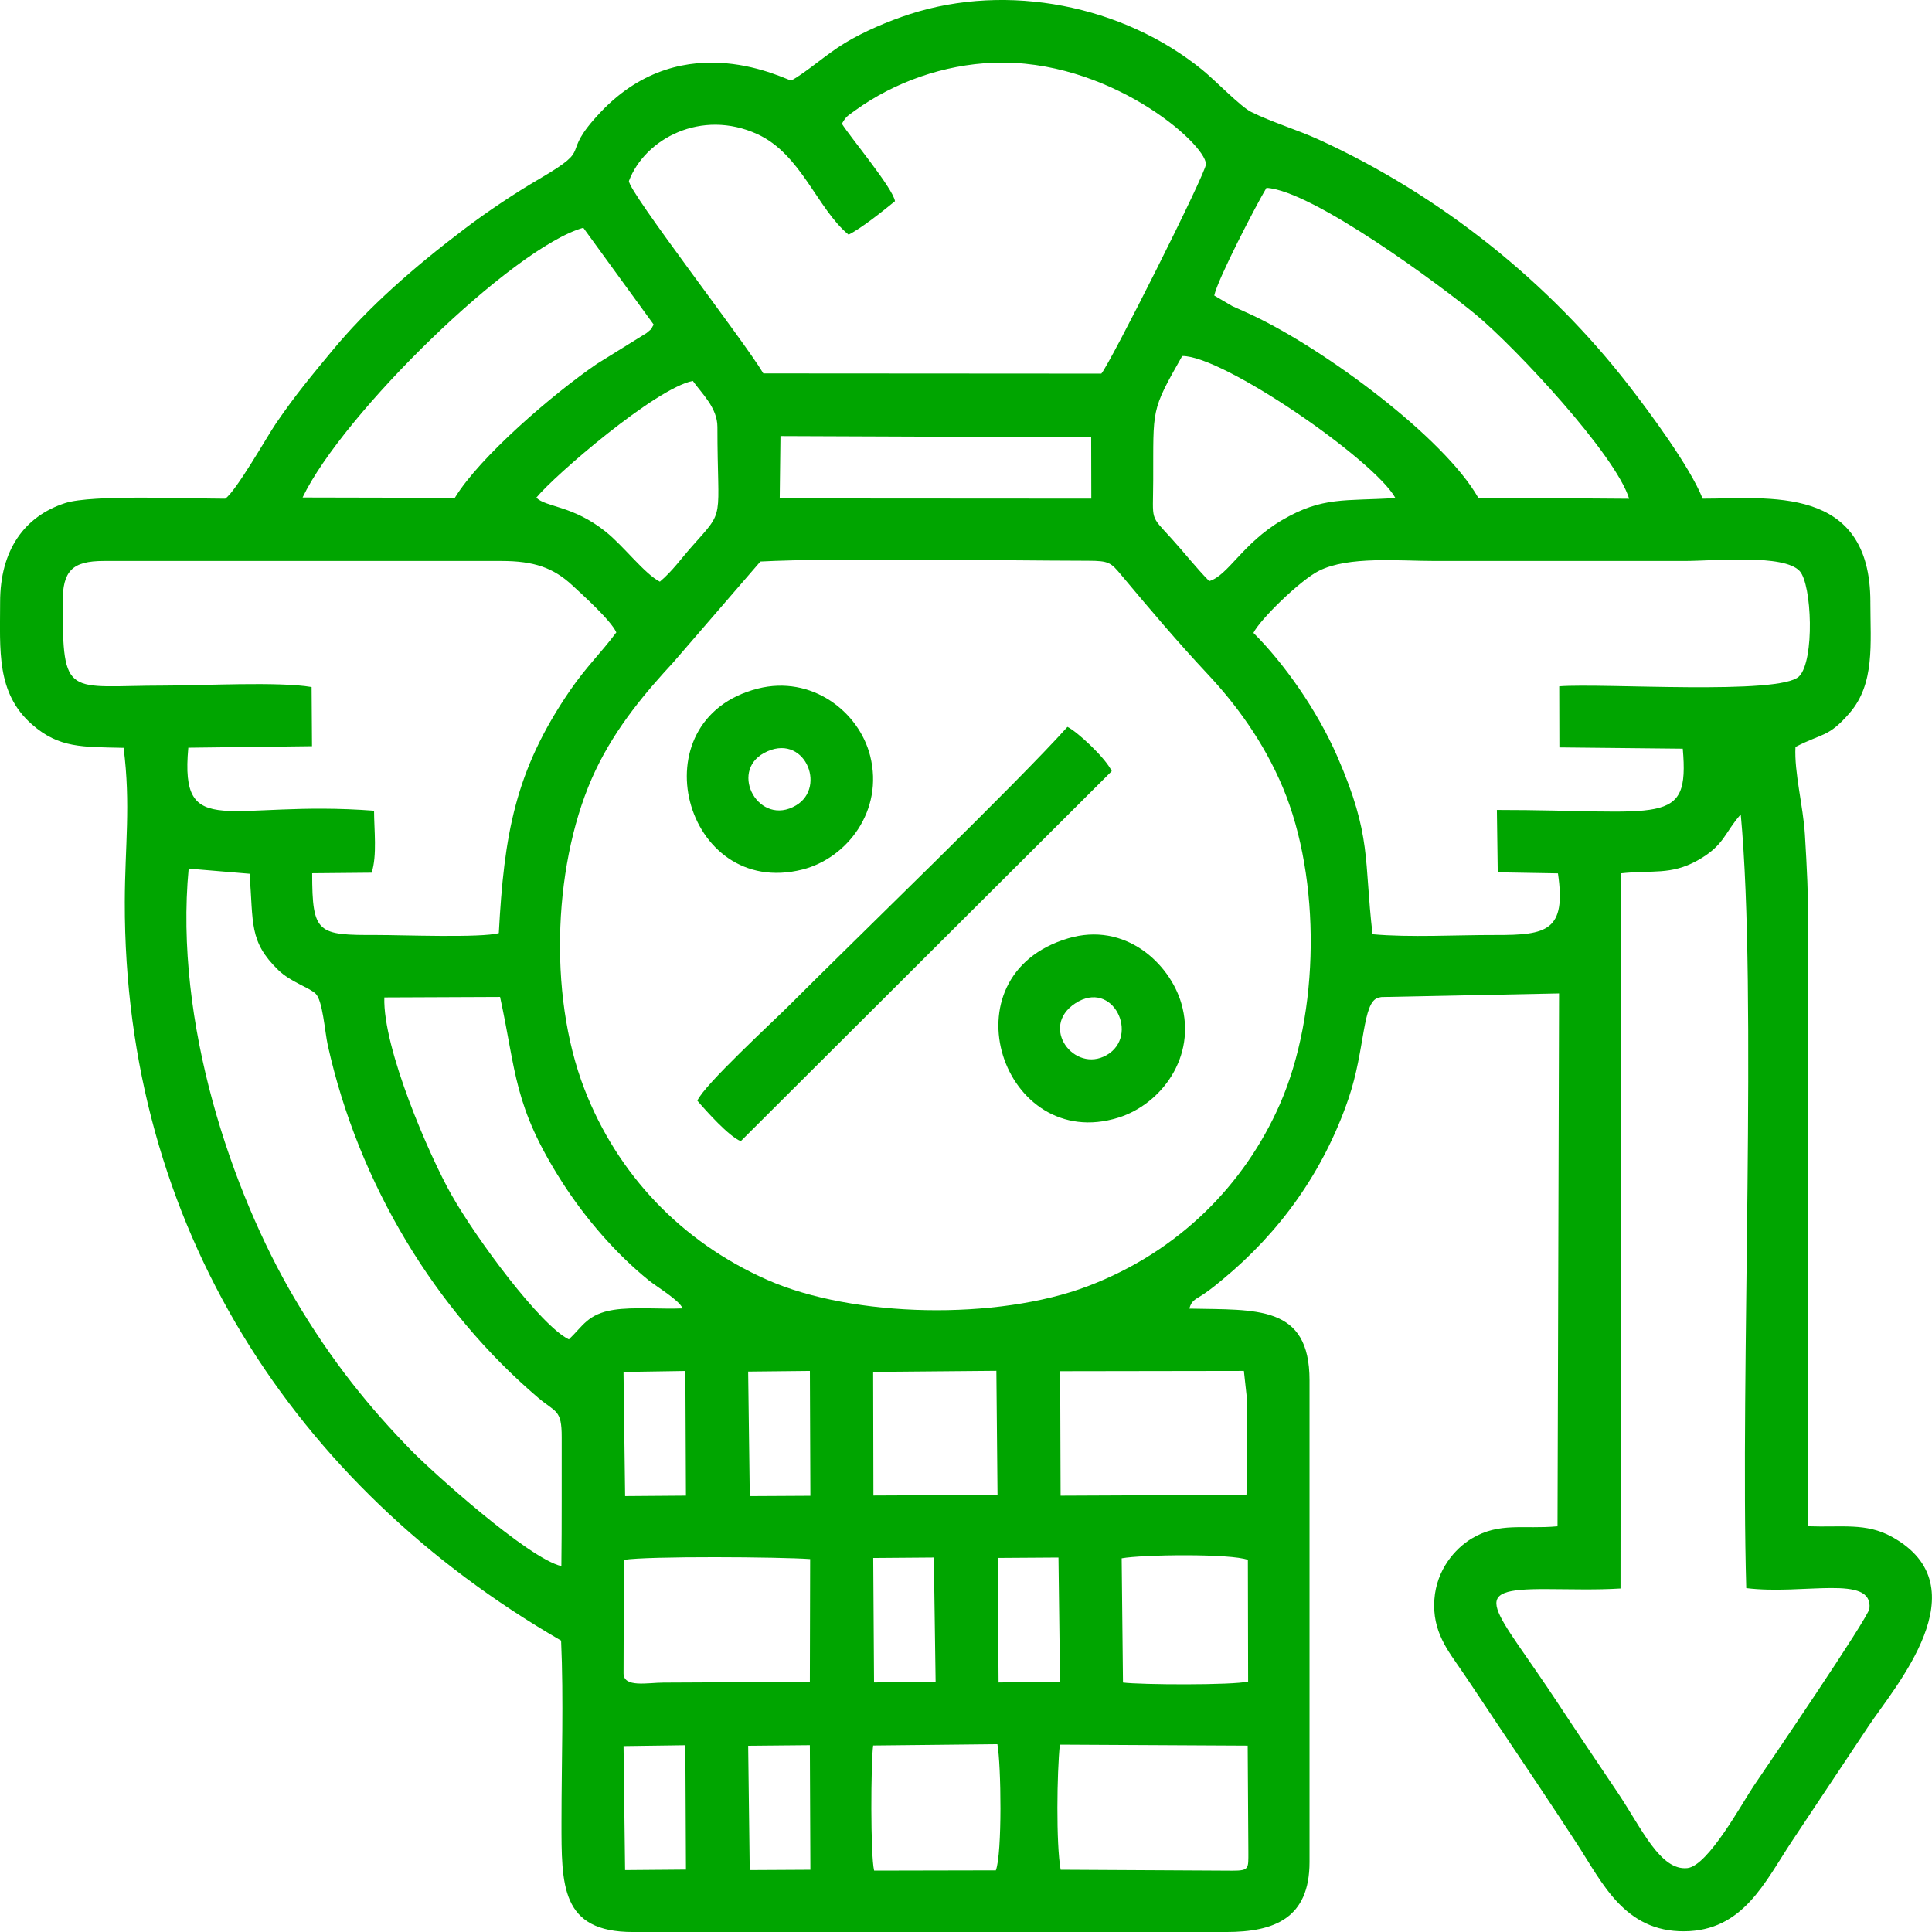 <svg width="115" height="115" viewBox="0 0 115 115" fill="none" xmlns="http://www.w3.org/2000/svg">
<path fill-rule="evenodd" clip-rule="evenodd" d="M51.973 103.899L59.368 103.821C59.594 105.036 59.66 110.331 59.276 111.331L52.031 111.346C51.806 110.432 51.836 104.938 51.973 103.899ZM44.534 103.914L48.206 103.88L48.237 111.295L44.626 111.315L44.534 103.914V103.914ZM37.115 103.933L40.795 103.883L40.831 111.285L37.207 111.315L37.116 103.934L37.115 103.933ZM73.38 111.35L63.134 111.294C62.853 109.75 62.915 105.471 63.086 103.848L74.267 103.907L74.307 110.246C74.305 111.213 74.368 111.35 73.38 111.35ZM66.766 92.757C67.978 92.532 73.285 92.466 74.278 92.85L74.293 100.092C73.38 100.317 67.884 100.287 66.844 100.15L66.766 92.757ZM59.386 92.734L63.004 92.71L63.097 100.096L59.439 100.147L59.386 92.734V92.734ZM51.979 92.737L55.586 92.709L55.691 100.102L52.026 100.146L51.978 92.737H51.979ZM37.116 99.604L37.137 92.849C38.577 92.615 46.467 92.674 48.223 92.802L48.206 100.112L39.478 100.155C38.537 100.16 37.116 100.468 37.116 99.604ZM96.459 94.554L96.485 51.984C98.364 51.782 99.445 52.1 101.022 51.229C102.649 50.329 102.642 49.569 103.616 48.477C104.61 59.06 103.583 81.909 103.944 94.53C107.355 94.954 111.497 93.688 111.276 95.749C111.219 96.28 105.208 105.095 104.369 106.334C103.708 107.311 101.675 111.068 100.438 111.197C98.829 111.365 97.723 108.846 96.319 106.745C95.111 104.939 93.931 103.205 92.785 101.461C88.885 95.525 87.195 94.571 92.035 94.588C93.476 94.594 95.032 94.643 96.459 94.553V94.554ZM44.533 81.642L48.208 81.603L48.237 89.034L44.629 89.054L44.533 81.642ZM37.114 81.664L40.796 81.606L40.83 89.025L37.209 89.053L37.114 81.664ZM63.105 81.619L74.041 81.602L74.233 83.357C74.228 83.961 74.225 84.563 74.225 85.166C74.225 86.435 74.267 87.712 74.192 88.978L63.131 89.028L63.105 81.619V81.619ZM51.973 81.661L59.308 81.596L59.376 88.984L51.989 89.018L51.973 81.661ZM22.877 59.37L29.766 59.341C30.739 63.812 30.554 65.812 33.446 70.343C34.864 72.564 36.703 74.661 38.612 76.207C39.116 76.615 40.434 77.389 40.631 77.881C39.373 77.937 37.692 77.783 36.519 77.969C34.973 78.214 34.693 78.944 33.862 79.726C32.187 78.916 28.362 73.756 26.862 71.101C25.565 68.806 22.78 62.405 22.877 59.369V59.37ZM45.261 33.424C49.636 33.192 59.406 33.368 64.766 33.378C66.022 33.38 66.124 33.488 66.753 34.241C68.409 36.222 70.106 38.226 71.895 40.136C73.52 41.871 75.2 44.111 76.359 46.873C78.641 52.315 78.562 60.316 76.18 65.734C74.071 70.531 70.154 74.503 64.761 76.555C59.374 78.605 50.771 78.438 45.672 76.183C40.545 73.917 36.754 69.9 34.789 64.829C32.575 59.116 32.956 51.09 35.45 45.85C36.716 43.192 38.519 41.116 40.065 39.44L45.261 33.425V33.424ZM11.23 51.704L14.856 52.009C15.088 54.962 14.81 56.034 16.566 57.742C17.294 58.449 18.365 58.758 18.781 59.141C19.212 59.539 19.334 61.418 19.51 62.213C21.347 70.491 25.933 77.999 32.025 83.193C33.082 84.094 33.439 83.877 33.435 85.553C33.428 88.108 33.447 90.665 33.415 93.221C31.437 92.759 25.704 87.589 24.474 86.329C22.067 83.863 19.779 81.1 17.513 77.252C13.803 70.954 10.362 60.864 11.23 51.703V51.704ZM3.73 35.838C3.73 33.996 4.282 33.391 6.18 33.391H29.85C31.785 33.391 32.939 33.795 34.064 34.838C34.688 35.416 36.372 36.933 36.686 37.643C35.787 38.85 34.901 39.683 33.92 41.114C30.642 45.899 30.006 49.696 29.691 55.541C28.674 55.838 23.863 55.652 22.428 55.655C18.908 55.663 18.582 55.597 18.582 51.979L22.122 51.946C22.456 50.913 22.265 49.38 22.265 48.258C13.587 47.592 10.694 50.15 11.209 44.507L18.572 44.416L18.548 40.895C16.584 40.558 12.028 40.809 9.791 40.809C3.98 40.809 3.731 41.65 3.731 35.839L3.73 35.838ZM74.611 37.671C74.984 36.89 77.406 34.522 78.519 33.971C80.293 33.092 83.222 33.391 85.415 33.391C90.363 33.391 95.311 33.391 100.259 33.391C102.037 33.391 106.177 32.964 107.123 33.991C107.853 34.782 108.024 39.325 107.089 40.259C105.952 41.395 95.452 40.649 92.811 40.851L92.82 44.489L100.165 44.565C100.573 49.258 98.996 48.211 89.1 48.211L89.151 51.924L92.735 51.986C93.236 55.409 92.083 55.664 89.025 55.655C86.758 55.649 83.89 55.812 81.699 55.609C81.175 51.142 81.672 49.794 79.609 45.045C78.39 42.242 76.396 39.446 74.61 37.672L74.611 37.671ZM31.924 29.622C33.025 28.278 39.027 23.107 41.24 22.674C41.768 23.418 42.703 24.272 42.703 25.411C42.703 31.102 43.214 30.244 41.181 32.531C40.545 33.247 40.025 33.996 39.277 34.623C38.346 34.14 37.146 32.524 36.051 31.647C34.092 30.077 32.497 30.202 31.924 29.622V29.622ZM71.975 34.589C71.142 33.734 70.512 32.913 69.736 32.06C68.422 30.613 68.635 31.068 68.643 28.62C68.659 24.29 68.482 24.511 70.37 21.192C72.778 21.15 81.804 27.373 83.061 29.644C80.062 29.838 78.73 29.539 76.312 30.959C73.948 32.349 73.1 34.269 71.975 34.589ZM46.456 25.957L64.951 26.03L64.959 29.68L46.412 29.668L46.456 25.957V25.957ZM18.011 29.612C20.39 24.645 30.494 14.759 34.72 13.557L38.911 19.322C38.645 19.738 38.976 19.398 38.491 19.82L35.525 21.663C32.912 23.452 28.568 27.182 27.073 29.632L18.011 29.612H18.011ZM72.276 17.591C72.478 16.62 74.784 12.178 75.385 11.182C78.108 11.332 85.754 16.986 87.872 18.747C90.203 20.684 96.172 27.064 96.973 29.687L87.989 29.623C85.952 26.049 78.908 20.83 74.601 18.788C74.206 18.6 73.782 18.415 73.352 18.221L72.276 17.591H72.276ZM50.112 7.364C50.371 6.922 50.416 6.924 50.912 6.566C53.231 4.889 56.182 3.846 59.135 3.735C65.957 3.476 71.732 8.495 71.785 9.768C71.805 10.258 66.059 21.683 65.555 22.24L45.437 22.227C44.293 20.294 37.429 11.442 37.436 10.773C38.393 8.245 41.757 6.47 45.073 7.98C47.692 9.173 48.647 12.437 50.511 13.968C51.236 13.614 52.531 12.584 53.273 11.976C53.163 11.211 50.574 8.117 50.112 7.364H50.112ZM111.333 35.838C111.333 28.815 105.242 29.683 101.349 29.683C100.604 27.788 98.155 24.494 96.935 22.922C92.249 16.881 85.855 11.663 78.457 8.289C77.256 7.741 75.656 7.253 74.466 6.658C73.839 6.344 72.323 4.772 71.567 4.158C66.833 0.311 59.99 -1.043 54.16 0.84C52.859 1.261 51.417 1.881 50.296 2.557C49.179 3.23 47.97 4.329 47.101 4.789C46.865 4.816 40.75 1.412 35.767 6.658C33.169 9.394 35.506 8.659 32.112 10.643C30.611 11.52 28.996 12.605 27.665 13.613C24.626 15.915 21.919 18.277 19.74 20.918C18.595 22.305 17.605 23.476 16.417 25.218C15.914 25.956 14.039 29.268 13.401 29.684C11.298 29.684 5.471 29.428 3.878 29.945C1.445 30.733 0.007 32.752 0.007 35.839C0.007 38.689 -0.235 41.246 1.903 43.121C3.522 44.54 4.897 44.456 7.357 44.514C7.792 47.907 7.436 50.351 7.428 53.686C7.386 72.93 17.491 88.454 33.399 97.655C33.555 101.135 33.422 104.916 33.422 108.428C33.422 112.229 33.372 115.001 37.673 115.001H72.978C75.853 115.001 77.948 114.188 77.948 110.834V82.16C77.948 77.654 74.786 77.981 70.791 77.894C70.956 77.336 71.172 77.367 71.767 76.946C72.169 76.66 72.337 76.521 72.787 76.149C76.156 73.364 78.77 69.777 80.266 65.399C81.279 62.436 81.077 59.632 82.054 59.384C82.107 59.371 82.16 59.359 82.219 59.348L92.801 59.132L92.709 90.851C90.675 91.038 89.264 90.587 87.611 91.573C86.594 92.181 85.509 93.445 85.38 95.196C85.238 97.116 86.201 98.269 86.999 99.439C87.777 100.579 88.406 101.545 89.247 102.8C90.794 105.109 92.361 107.436 93.889 109.785C95.391 112.095 96.7 114.986 100.256 114.958C103.748 114.932 105.028 112.068 106.653 109.612C108.171 107.318 109.724 105.008 111.226 102.742C112.739 100.459 118.035 94.453 112.602 91.471C111.07 90.629 109.641 90.922 107.637 90.849V55.29C107.638 53.297 107.552 51.605 107.435 49.673C107.333 47.989 106.793 45.971 106.873 44.462C108.494 43.621 108.823 43.908 110.09 42.449C111.614 40.692 111.332 38.326 111.332 35.84L111.333 35.838Z" fill="#00A500"/>
<path fill-rule="evenodd" clip-rule="evenodd" d="M41.509 65.516C42.028 66.123 43.384 67.645 44.094 67.926L66.175 45.902C65.805 45.109 64.105 43.535 63.538 43.267C60.524 46.632 50.897 55.916 47.01 59.811C45.958 60.866 41.916 64.574 41.509 65.516Z" fill="#00A500"/>
<path fill-rule="evenodd" clip-rule="evenodd" d="M64.001 59.724C66.246 58.249 67.865 61.67 65.864 62.808C63.948 63.898 61.855 61.133 64.001 59.724ZM63.567 55.857C56.114 58.085 59.714 68.672 66.575 66.524C69.089 65.737 71.254 62.932 70.316 59.719C69.623 57.343 66.968 54.84 63.567 55.857V55.857Z" fill="#00A500"/>
<path fill-rule="evenodd" clip-rule="evenodd" d="M45.478 44.822C47.847 43.538 49.248 46.835 47.384 47.94C45.19 49.241 43.378 45.961 45.478 44.822ZM45.105 40.988C37.863 42.833 40.716 53.536 47.763 51.758C50.401 51.093 52.622 48.265 51.794 44.988C51.127 42.348 48.305 40.173 45.105 40.988Z" fill="#00A500"/>
</svg>
